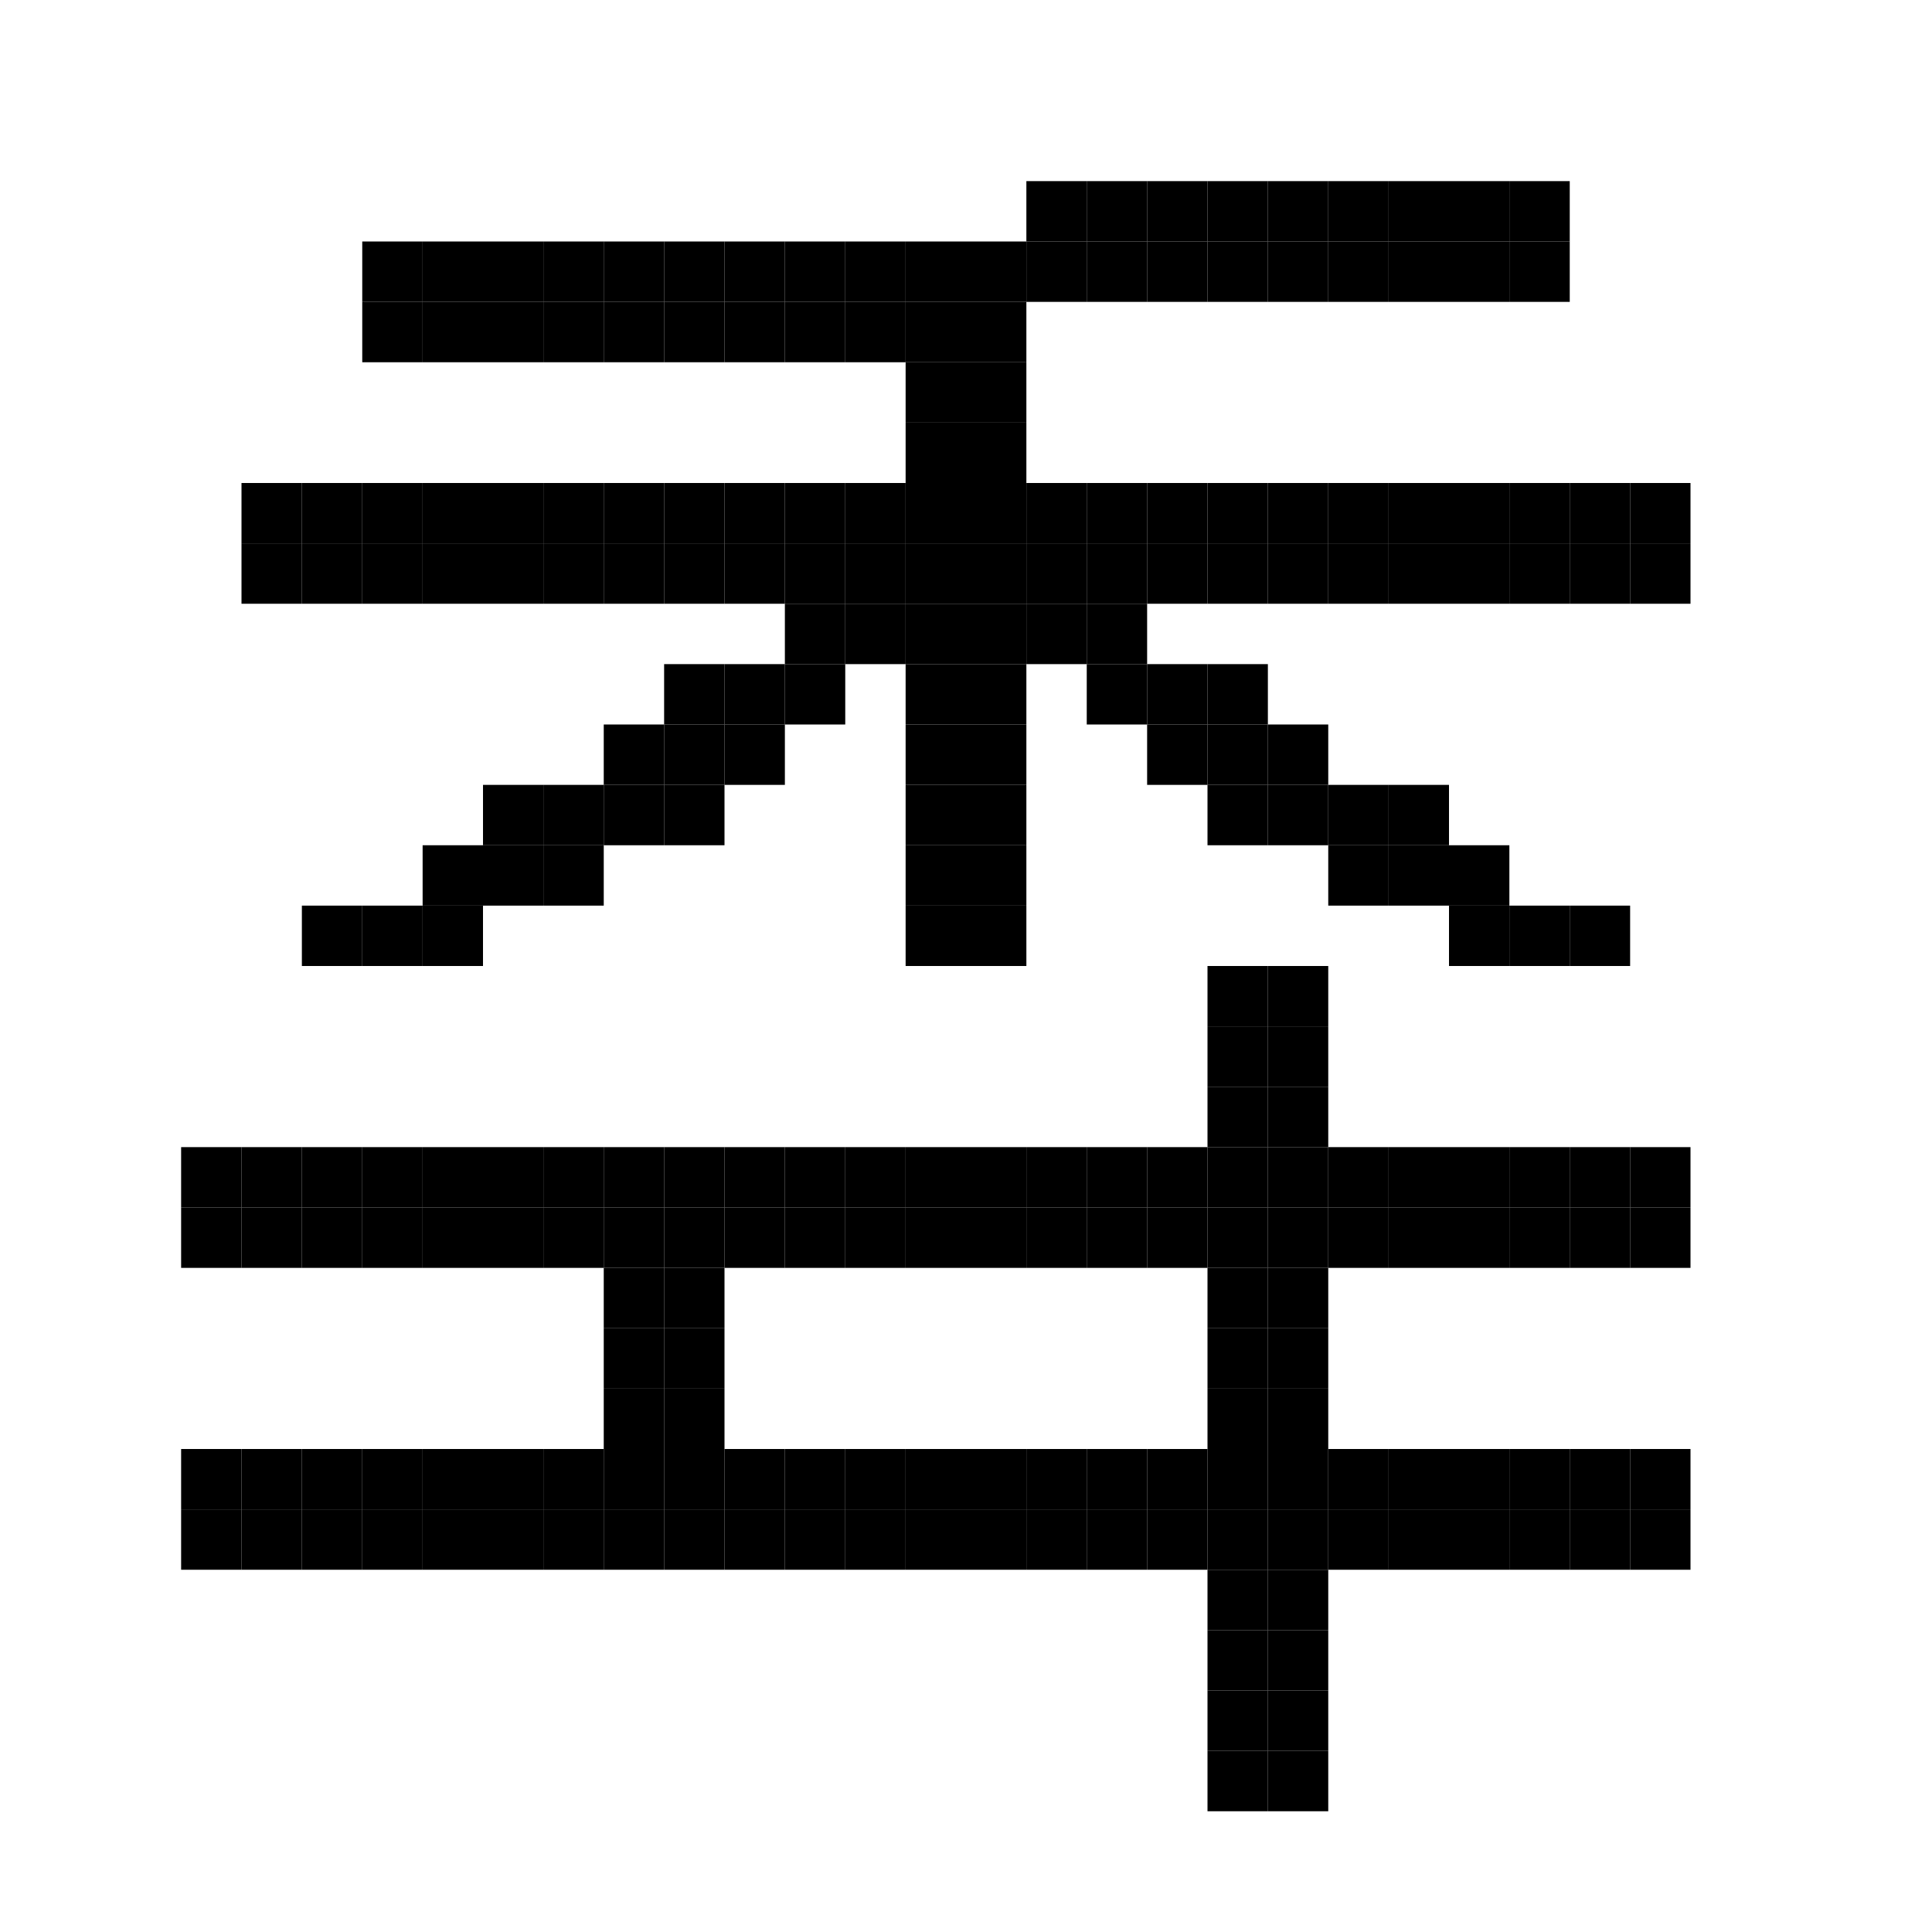 <svg xmlns="http://www.w3.org/2000/svg" viewBox="0 0 32 32"><style>rect{width:1px;height:1px;fill:currentcolor}</style><rect x="17" y="3"/><rect x="18" y="3"/><rect x="19" y="3"/><rect x="20" y="3"/><rect x="21" y="3"/><rect x="22" y="3"/><rect x="23" y="3"/><rect x="24" y="3"/><rect x="25" y="3"/><rect x="6" y="4"/><rect x="7" y="4"/><rect x="8" y="4"/><rect x="9" y="4"/><rect x="10" y="4"/><rect x="11" y="4"/><rect x="12" y="4"/><rect x="13" y="4"/><rect x="14" y="4"/><rect x="15" y="4"/><rect x="16" y="4"/><rect x="17" y="4"/><rect x="18" y="4"/><rect x="19" y="4"/><rect x="20" y="4"/><rect x="21" y="4"/><rect x="22" y="4"/><rect x="23" y="4"/><rect x="24" y="4"/><rect x="25" y="4"/><rect x="6" y="5"/><rect x="7" y="5"/><rect x="8" y="5"/><rect x="9" y="5"/><rect x="10" y="5"/><rect x="11" y="5"/><rect x="12" y="5"/><rect x="13" y="5"/><rect x="14" y="5"/><rect x="15" y="5"/><rect x="16" y="5"/><rect x="15" y="6"/><rect x="16" y="6"/><rect x="15" y="7"/><rect x="16" y="7"/><rect x="4" y="8"/><rect x="5" y="8"/><rect x="6" y="8"/><rect x="7" y="8"/><rect x="8" y="8"/><rect x="9" y="8"/><rect x="10" y="8"/><rect x="11" y="8"/><rect x="12" y="8"/><rect x="13" y="8"/><rect x="14" y="8"/><rect x="15" y="8"/><rect x="16" y="8"/><rect x="17" y="8"/><rect x="18" y="8"/><rect x="19" y="8"/><rect x="20" y="8"/><rect x="21" y="8"/><rect x="22" y="8"/><rect x="23" y="8"/><rect x="24" y="8"/><rect x="25" y="8"/><rect x="26" y="8"/><rect x="27" y="8"/><rect x="4" y="9"/><rect x="5" y="9"/><rect x="6" y="9"/><rect x="7" y="9"/><rect x="8" y="9"/><rect x="9" y="9"/><rect x="10" y="9"/><rect x="11" y="9"/><rect x="12" y="9"/><rect x="13" y="9"/><rect x="14" y="9"/><rect x="15" y="9"/><rect x="16" y="9"/><rect x="17" y="9"/><rect x="18" y="9"/><rect x="19" y="9"/><rect x="20" y="9"/><rect x="21" y="9"/><rect x="22" y="9"/><rect x="23" y="9"/><rect x="24" y="9"/><rect x="25" y="9"/><rect x="26" y="9"/><rect x="27" y="9"/><rect x="13" y="10"/><rect x="14" y="10"/><rect x="15" y="10"/><rect x="16" y="10"/><rect x="17" y="10"/><rect x="18" y="10"/><rect x="11" y="11"/><rect x="12" y="11"/><rect x="13" y="11"/><rect x="15" y="11"/><rect x="16" y="11"/><rect x="18" y="11"/><rect x="19" y="11"/><rect x="20" y="11"/><rect x="10" y="12"/><rect x="11" y="12"/><rect x="12" y="12"/><rect x="15" y="12"/><rect x="16" y="12"/><rect x="19" y="12"/><rect x="20" y="12"/><rect x="21" y="12"/><rect x="8" y="13"/><rect x="9" y="13"/><rect x="10" y="13"/><rect x="11" y="13"/><rect x="15" y="13"/><rect x="16" y="13"/><rect x="20" y="13"/><rect x="21" y="13"/><rect x="22" y="13"/><rect x="23" y="13"/><rect x="7" y="14"/><rect x="8" y="14"/><rect x="9" y="14"/><rect x="15" y="14"/><rect x="16" y="14"/><rect x="22" y="14"/><rect x="23" y="14"/><rect x="24" y="14"/><rect x="5" y="15"/><rect x="6" y="15"/><rect x="7" y="15"/><rect x="15" y="15"/><rect x="16" y="15"/><rect x="24" y="15"/><rect x="25" y="15"/><rect x="26" y="15"/><rect x="20" y="16"/><rect x="21" y="16"/><rect x="20" y="17"/><rect x="21" y="17"/><rect x="20" y="18"/><rect x="21" y="18"/><rect x="3" y="19"/><rect x="4" y="19"/><rect x="5" y="19"/><rect x="6" y="19"/><rect x="7" y="19"/><rect x="8" y="19"/><rect x="9" y="19"/><rect x="10" y="19"/><rect x="11" y="19"/><rect x="12" y="19"/><rect x="13" y="19"/><rect x="14" y="19"/><rect x="15" y="19"/><rect x="16" y="19"/><rect x="17" y="19"/><rect x="18" y="19"/><rect x="19" y="19"/><rect x="20" y="19"/><rect x="21" y="19"/><rect x="22" y="19"/><rect x="23" y="19"/><rect x="24" y="19"/><rect x="25" y="19"/><rect x="26" y="19"/><rect x="27" y="19"/><rect x="3" y="20"/><rect x="4" y="20"/><rect x="5" y="20"/><rect x="6" y="20"/><rect x="7" y="20"/><rect x="8" y="20"/><rect x="9" y="20"/><rect x="10" y="20"/><rect x="11" y="20"/><rect x="12" y="20"/><rect x="13" y="20"/><rect x="14" y="20"/><rect x="15" y="20"/><rect x="16" y="20"/><rect x="17" y="20"/><rect x="18" y="20"/><rect x="19" y="20"/><rect x="20" y="20"/><rect x="21" y="20"/><rect x="22" y="20"/><rect x="23" y="20"/><rect x="24" y="20"/><rect x="25" y="20"/><rect x="26" y="20"/><rect x="27" y="20"/><rect x="10" y="21"/><rect x="11" y="21"/><rect x="20" y="21"/><rect x="21" y="21"/><rect x="10" y="22"/><rect x="11" y="22"/><rect x="20" y="22"/><rect x="21" y="22"/><rect x="10" y="23"/><rect x="11" y="23"/><rect x="20" y="23"/><rect x="21" y="23"/><rect x="3" y="24"/><rect x="4" y="24"/><rect x="5" y="24"/><rect x="6" y="24"/><rect x="7" y="24"/><rect x="8" y="24"/><rect x="9" y="24"/><rect x="10" y="24"/><rect x="11" y="24"/><rect x="12" y="24"/><rect x="13" y="24"/><rect x="14" y="24"/><rect x="15" y="24"/><rect x="16" y="24"/><rect x="17" y="24"/><rect x="18" y="24"/><rect x="19" y="24"/><rect x="20" y="24"/><rect x="21" y="24"/><rect x="22" y="24"/><rect x="23" y="24"/><rect x="24" y="24"/><rect x="25" y="24"/><rect x="26" y="24"/><rect x="27" y="24"/><rect x="3" y="25"/><rect x="4" y="25"/><rect x="5" y="25"/><rect x="6" y="25"/><rect x="7" y="25"/><rect x="8" y="25"/><rect x="9" y="25"/><rect x="10" y="25"/><rect x="11" y="25"/><rect x="12" y="25"/><rect x="13" y="25"/><rect x="14" y="25"/><rect x="15" y="25"/><rect x="16" y="25"/><rect x="17" y="25"/><rect x="18" y="25"/><rect x="19" y="25"/><rect x="20" y="25"/><rect x="21" y="25"/><rect x="22" y="25"/><rect x="23" y="25"/><rect x="24" y="25"/><rect x="25" y="25"/><rect x="26" y="25"/><rect x="27" y="25"/><rect x="20" y="26"/><rect x="21" y="26"/><rect x="20" y="27"/><rect x="21" y="27"/><rect x="20" y="28"/><rect x="21" y="28"/><rect x="20" y="29"/><rect x="21" y="29"/></svg>